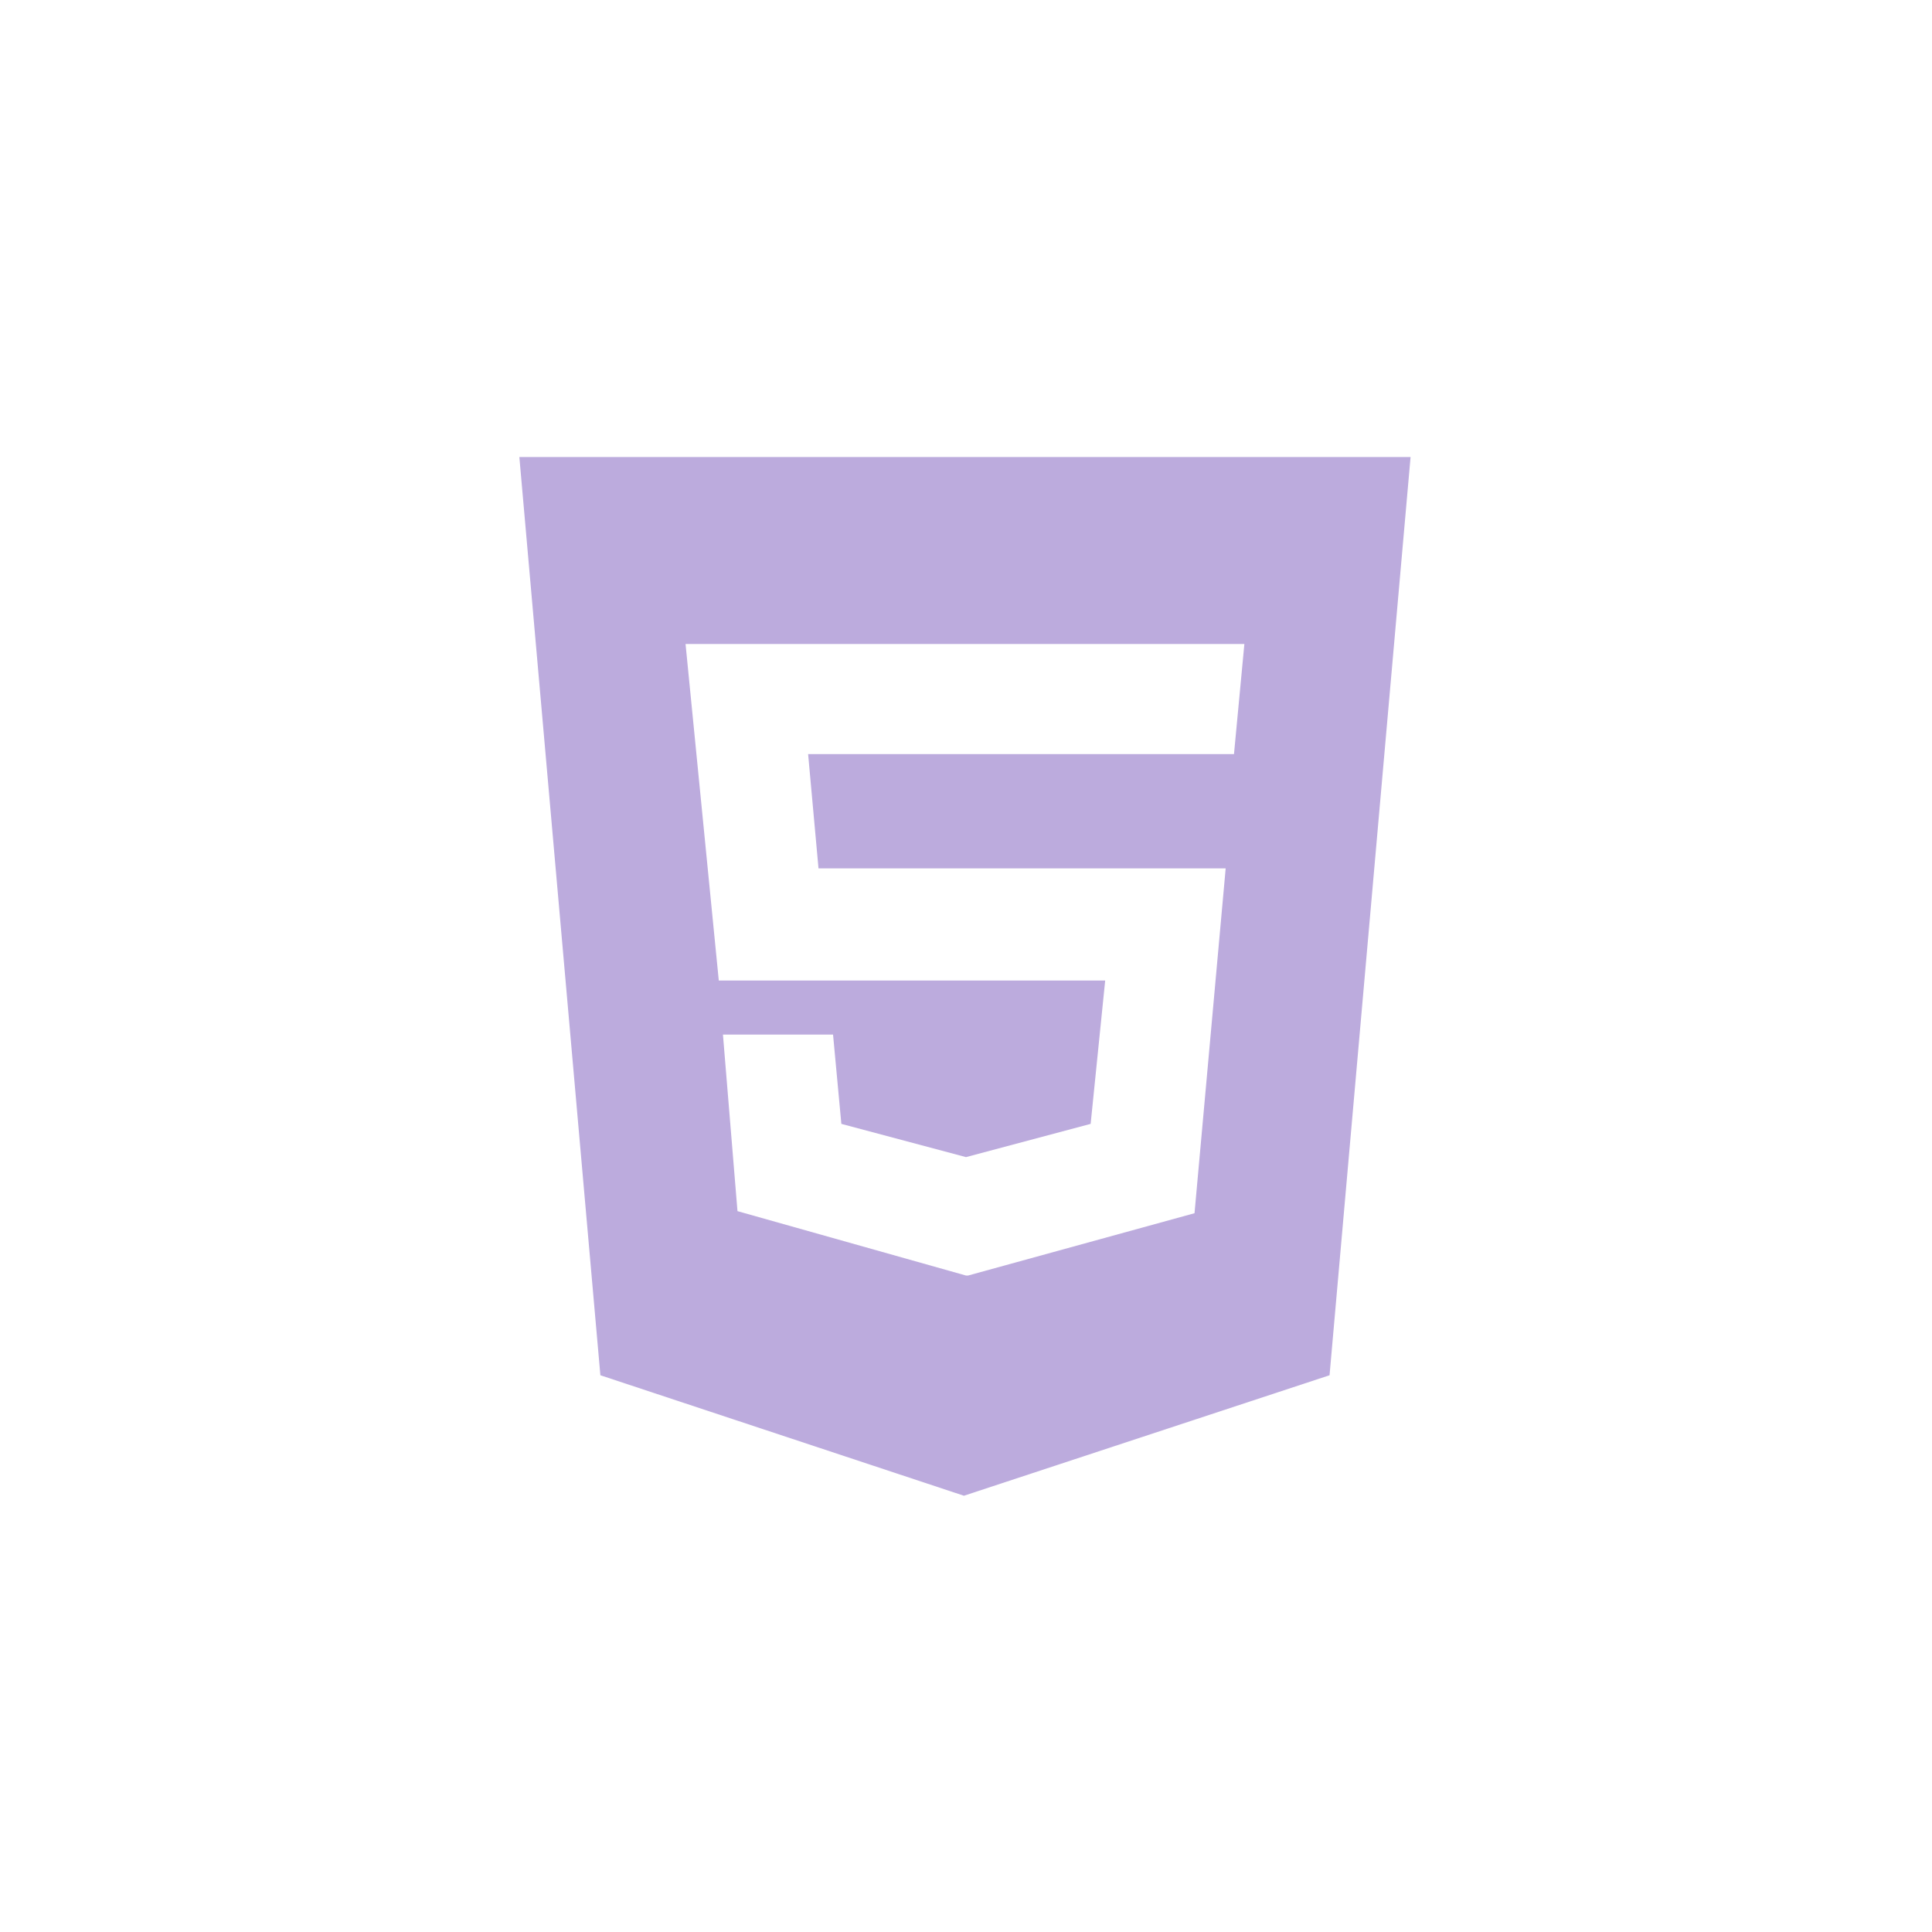 <?xml version="1.0" encoding="utf-8"?>
<!-- Generator: Adobe Illustrator 27.0.0, SVG Export Plug-In . SVG Version: 6.00 Build 0)  -->
<svg version="1.1" id="Calque_1" xmlns="http://www.w3.org/2000/svg" xmlns:xlink="http://www.w3.org/1999/xlink" x="0px" y="0px"
	 viewBox="0 0 93 93" style="enable-background:new 0 0 93 93;" xml:space="preserve">
<style type="text/css">
	.st0{fill:#BCABDD;}
</style>
<g id="Groupe_1" transform="translate(-362 -1332)">
	<path id="html5" class="st0" d="M387,1354l3.9,44.2l17.5,5.8l17.6-5.8l3.9-44.2H387z M421.4,1368.3h-20.5l0.5,5.5h19.6l-1.5,16.6
		l-10.9,3v0h-0.1l-11-3.1l-0.7-8.5h5.3l0.4,4.3l6,1.6l6-1.6l0.7-6.9h-18.6L395,1363h26.9L421.4,1368.3z"/>
</g>
</svg>
